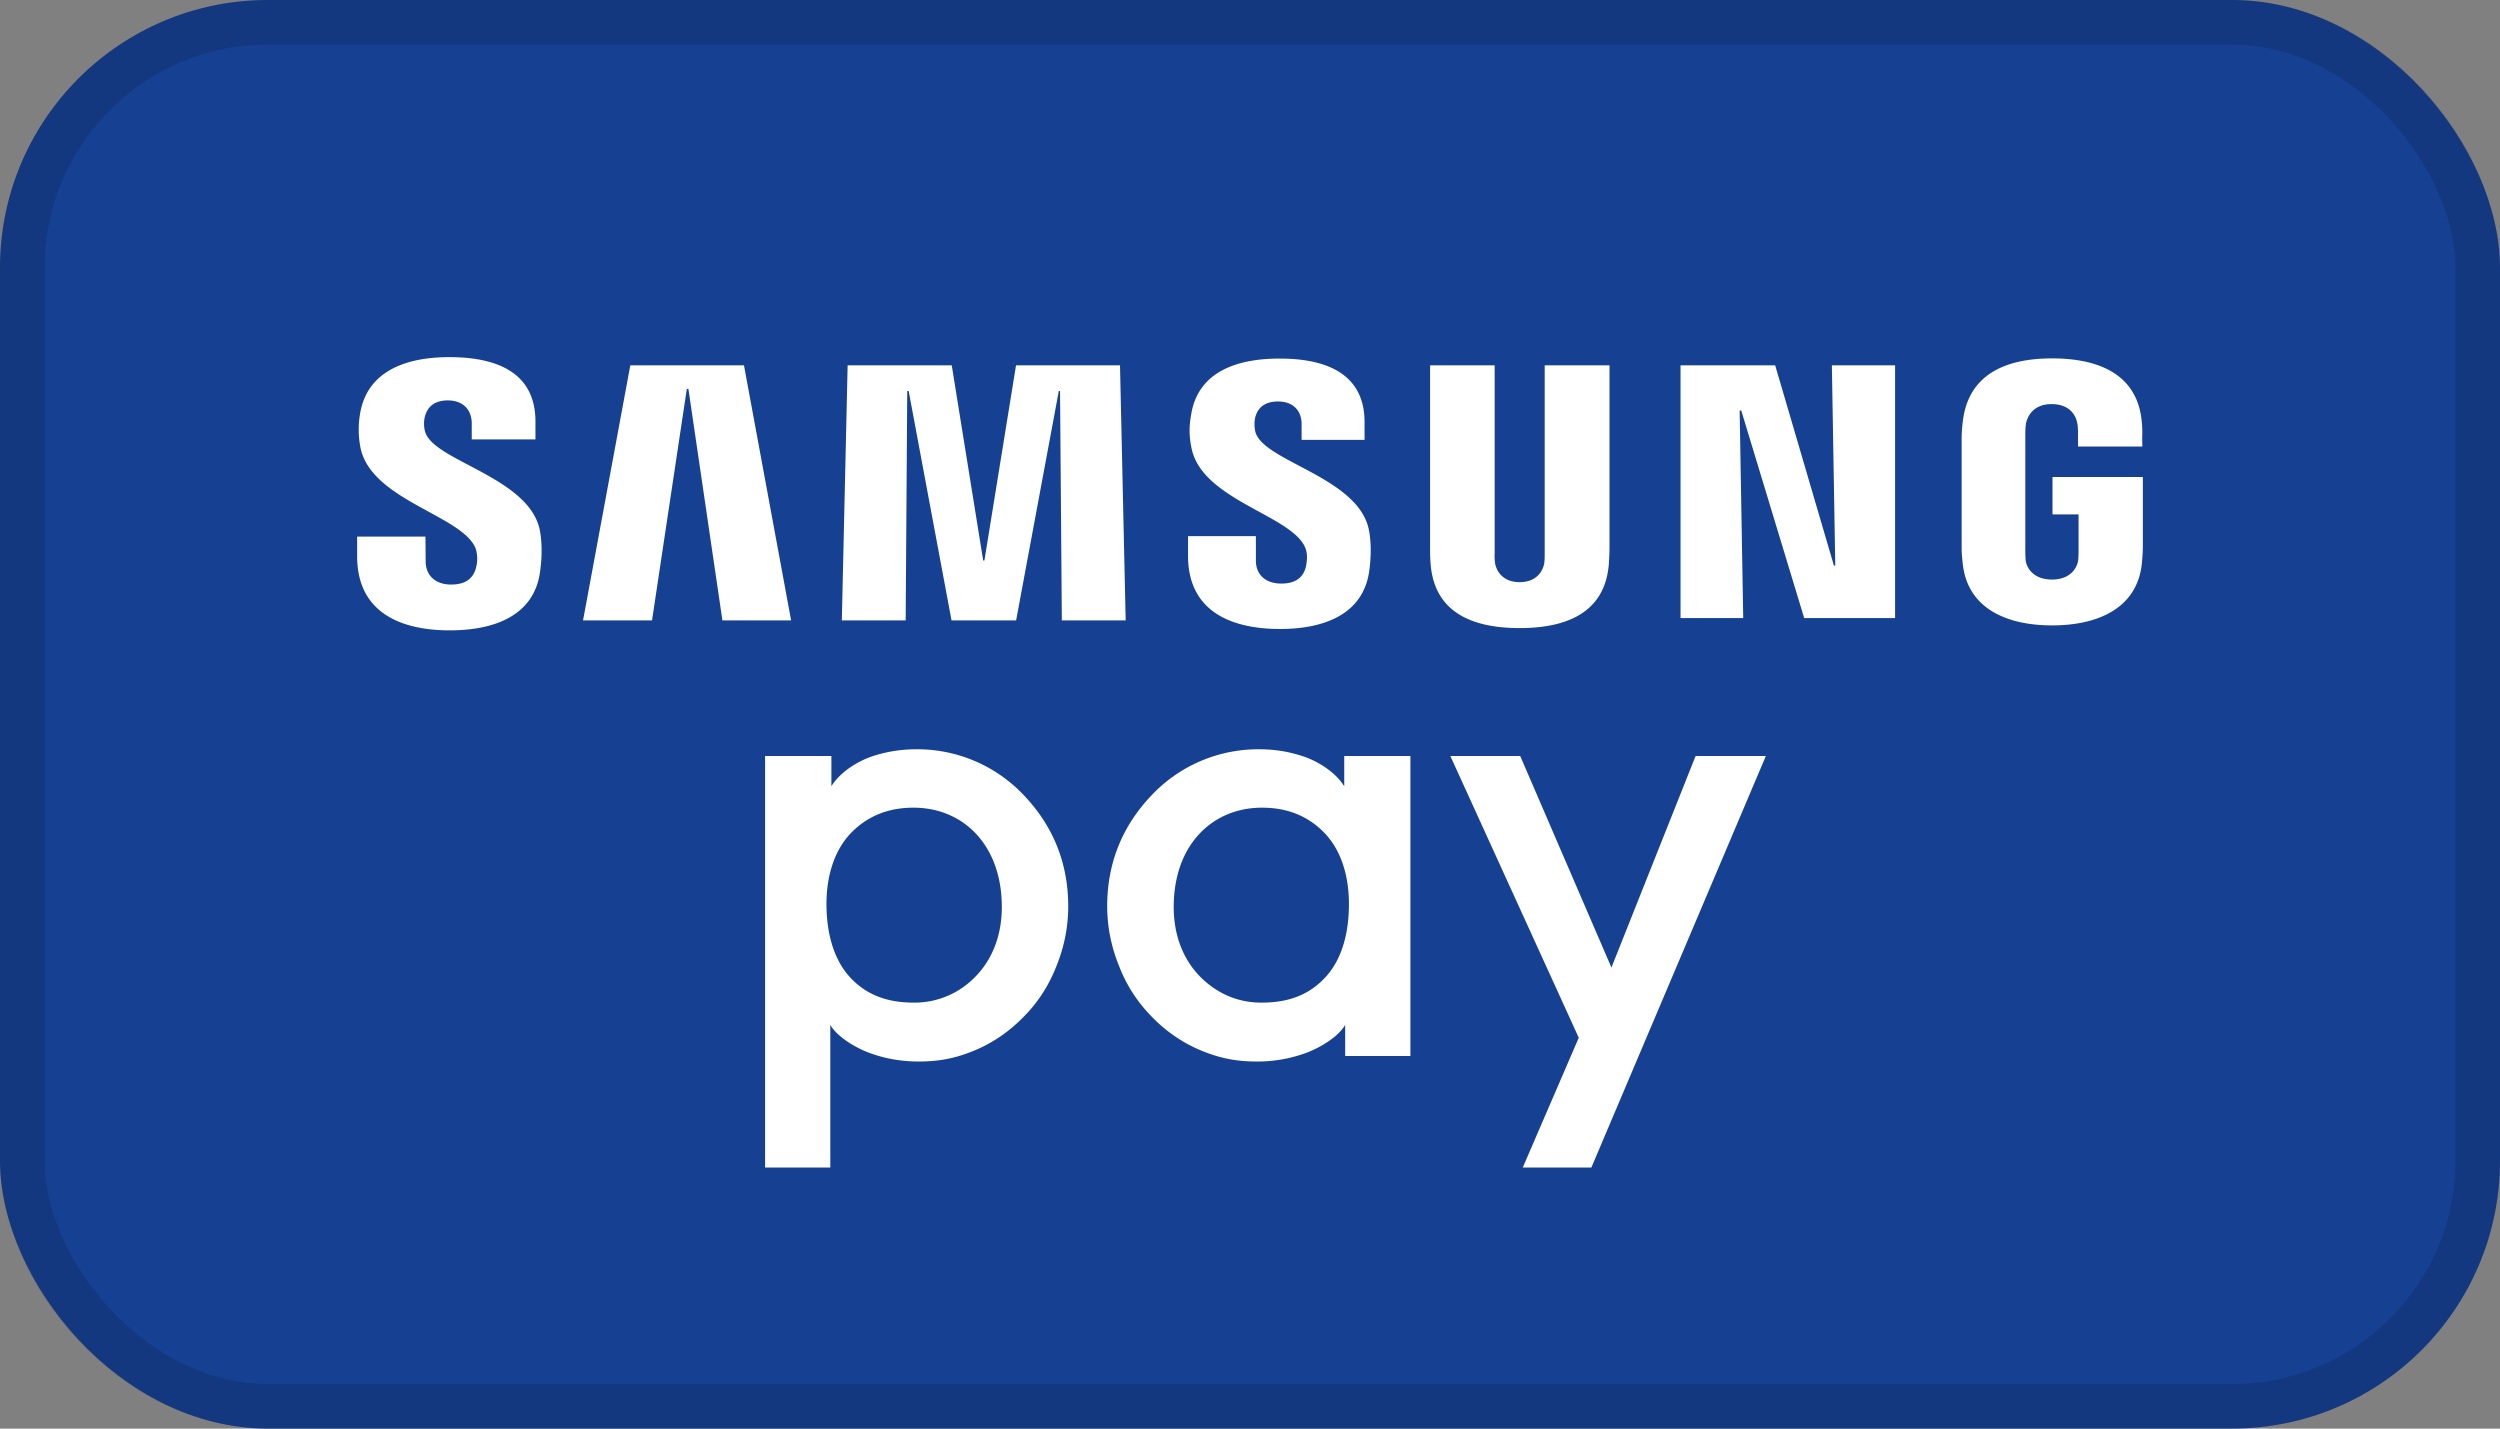 <!-- https://feathericons.dev/?search=card-samsung-pay -->
<svg xmlns="http://www.w3.org/2000/svg" viewBox="0 0 56 32" width="56" height="32" fill="none">
  <rect x="0" y="0" width="56" height="32" fill="#808080" stroke="none"/>
  <rect fill="#164193" height="32" rx="6" width="56" />
  <path d="M10.665 12.707a.762.762 0 0 0-.011-.423c-.127-.316-.57-.558-1.057-.824-.65-.355-1.377-.751-1.52-1.422a2.092 2.092 0 0 1-.012-.767C8.217 8.338 9.05 8 10.063 8c.811 0 1.931.194 1.931 1.441v.401h-1.427v-.358c0-.305-.195-.515-.534-.515-.356 0-.48.199-.521.386a.692.692 0 0 0 .006.3c.07.285.5.512.992.77.666.352 1.444.761 1.582 1.452.024.12.074.443.004.94-.134.951-.984 1.303-2.023 1.303C9 14.12 8 13.737 8 12.46v-.44h1.53l.005.554c0 .313.214.52.57.52.385 0 .514-.196.56-.387ZM15.385 8.71l-.78 5.187H13.06l1.059-5.714h2.546l1.056 5.714h-1.539L15.42 8.71h-.034ZM41.034 8.183l.076 4.487h-.03l-1.316-4.487h-2.12v5.662h1.404l-.08-4.649h.036l1.41 4.649h2.036V8.183h-1.416Z" fill="#fff" />
  <path clip-rule="evenodd" d="M17.138 16.935v9.217h1.461v-3.194c.164.284.618.545.942.65.33.114.677.17 1.038.17.497 0 .875-.088 1.28-.26.405-.174.774-.43 1.098-.77.306-.313.546-.691.712-1.12.172-.427.259-.873.259-1.325 0-.985-.348-1.817-1.006-2.502a3.278 3.278 0 0 0-2.41-1.017 3.1 3.1 0 0 0-.972.157c-.313.106-.712.34-.917.671v-.677h-1.485Zm1.925 1.723c.388-.397.86-.566 1.401-.566.58 0 1.063.227 1.396.582.389.413.581.992.581 1.644 0 .595-.19 1.15-.59 1.557a1.89 1.89 0 0 1-1.376.584c-.558 0-1.038-.145-1.427-.56-.385-.413-.535-1.023-.535-1.65 0-.588.154-1.178.55-1.591Z" fill="#fff" fill-rule="evenodd" />
  <path d="m35.364 23.246-1.254 2.906h1.537l3.908-9.217h-1.574l-1.885 4.738-2.043-4.738h-1.565l2.876 6.31Z" fill="#fff" />
  <path clip-rule="evenodd" d="M30.132 23.655v-.697c-.164.284-.618.545-.94.65a3.16 3.16 0 0 1-1.04.17c-.496 0-.874-.088-1.28-.26a3.305 3.305 0 0 1-1.097-.77 3.276 3.276 0 0 1-.712-1.12 3.53 3.53 0 0 1-.262-1.325c0-.985.348-1.817 1.007-2.502a3.283 3.283 0 0 1 2.413-1.017c.33 0 .656.053.97.158.315.105.714.34.92.67v-.677h1.482v6.72h-1.461Zm-3.262-4.98c-.389.412-.579.99-.579 1.643 0 .595.19 1.15.59 1.557.35.354.81.584 1.375.584.56 0 1.038-.145 1.425-.56.389-.413.535-1.023.535-1.65 0-.588-.152-1.177-.547-1.591-.39-.4-.86-.566-1.402-.566-.58 0-1.063.227-1.397.582Z" fill="#fff" fill-rule="evenodd" />
  <path d="m22.759 8.183-.708 4.371h-.028l-.704-4.371h-2.332l-.13 5.714h1.43l.035-5.138h.032l.96 5.138h1.447l.956-5.138h.028l.04 5.138h1.43l-.127-5.714h-2.33ZM34.039 13.04c.402 0 .521-.272.55-.41.012-.062.012-.146.012-.22V8.184h1.452v4.097c0 .106-.012.32-.017.377-.097 1.068-.945 1.411-1.997 1.411-1.05 0-1.894-.343-1.991-1.41a3.7 3.7 0 0 1-.014-.378V8.183h1.446v4.228c-.005.074.003.157.012.219.027.137.151.41.547.41ZM29.24 12.277c.058.135.034.31.012.417-.044.187-.175.378-.55.378-.356 0-.57-.203-.57-.513v-.55h-1.52v.44c0 1.265.995 1.64 2.06 1.64 1.02 0 1.863-.347 1.998-1.292.068-.488.018-.808-.008-.932-.136-.678-.901-1.083-1.559-1.43-.488-.258-.917-.485-.985-.77a.759.759 0 0 1-.006-.292c.038-.181.162-.38.516-.38.335 0 .528.203.528.507v.353h1.41v-.397c0-1.232-1.107-1.424-1.905-1.424-1.008 0-1.833.328-1.979 1.256-.046.248-.051.473.011.762.14.663.858 1.056 1.501 1.408.482.263.922.504 1.047.819ZM46.548 12.568c-.027.156-.172.414-.584.414-.415 0-.56-.258-.587-.414a2.251 2.251 0 0 1-.01-.218V9.736c0-.093.003-.195.02-.272.033-.137.158-.412.568-.412.437 0 .548.29.573.412.02.082.02.22.02.22v.319h1.44l-.003-.187s.01-.199-.01-.375c-.102-1.078-.994-1.413-2.009-1.413-1.01 0-1.875.338-1.999 1.413a3.029 3.029 0 0 0-.026.375v2.404c0 .107 0 .186.022.378.093 1.035.992 1.411 2.003 1.411 1.015 0 1.919-.376 2.014-1.41.016-.193.02-.271.02-.379v-1.535h-2.024v.838h.584v.827c0 .072-.003.154-.012.218Z" fill="#fff" />
  <rect height="31" rx="5.5" stroke="#000" stroke-opacity=".14" width="55" x=".5" y=".5" />
</svg>
